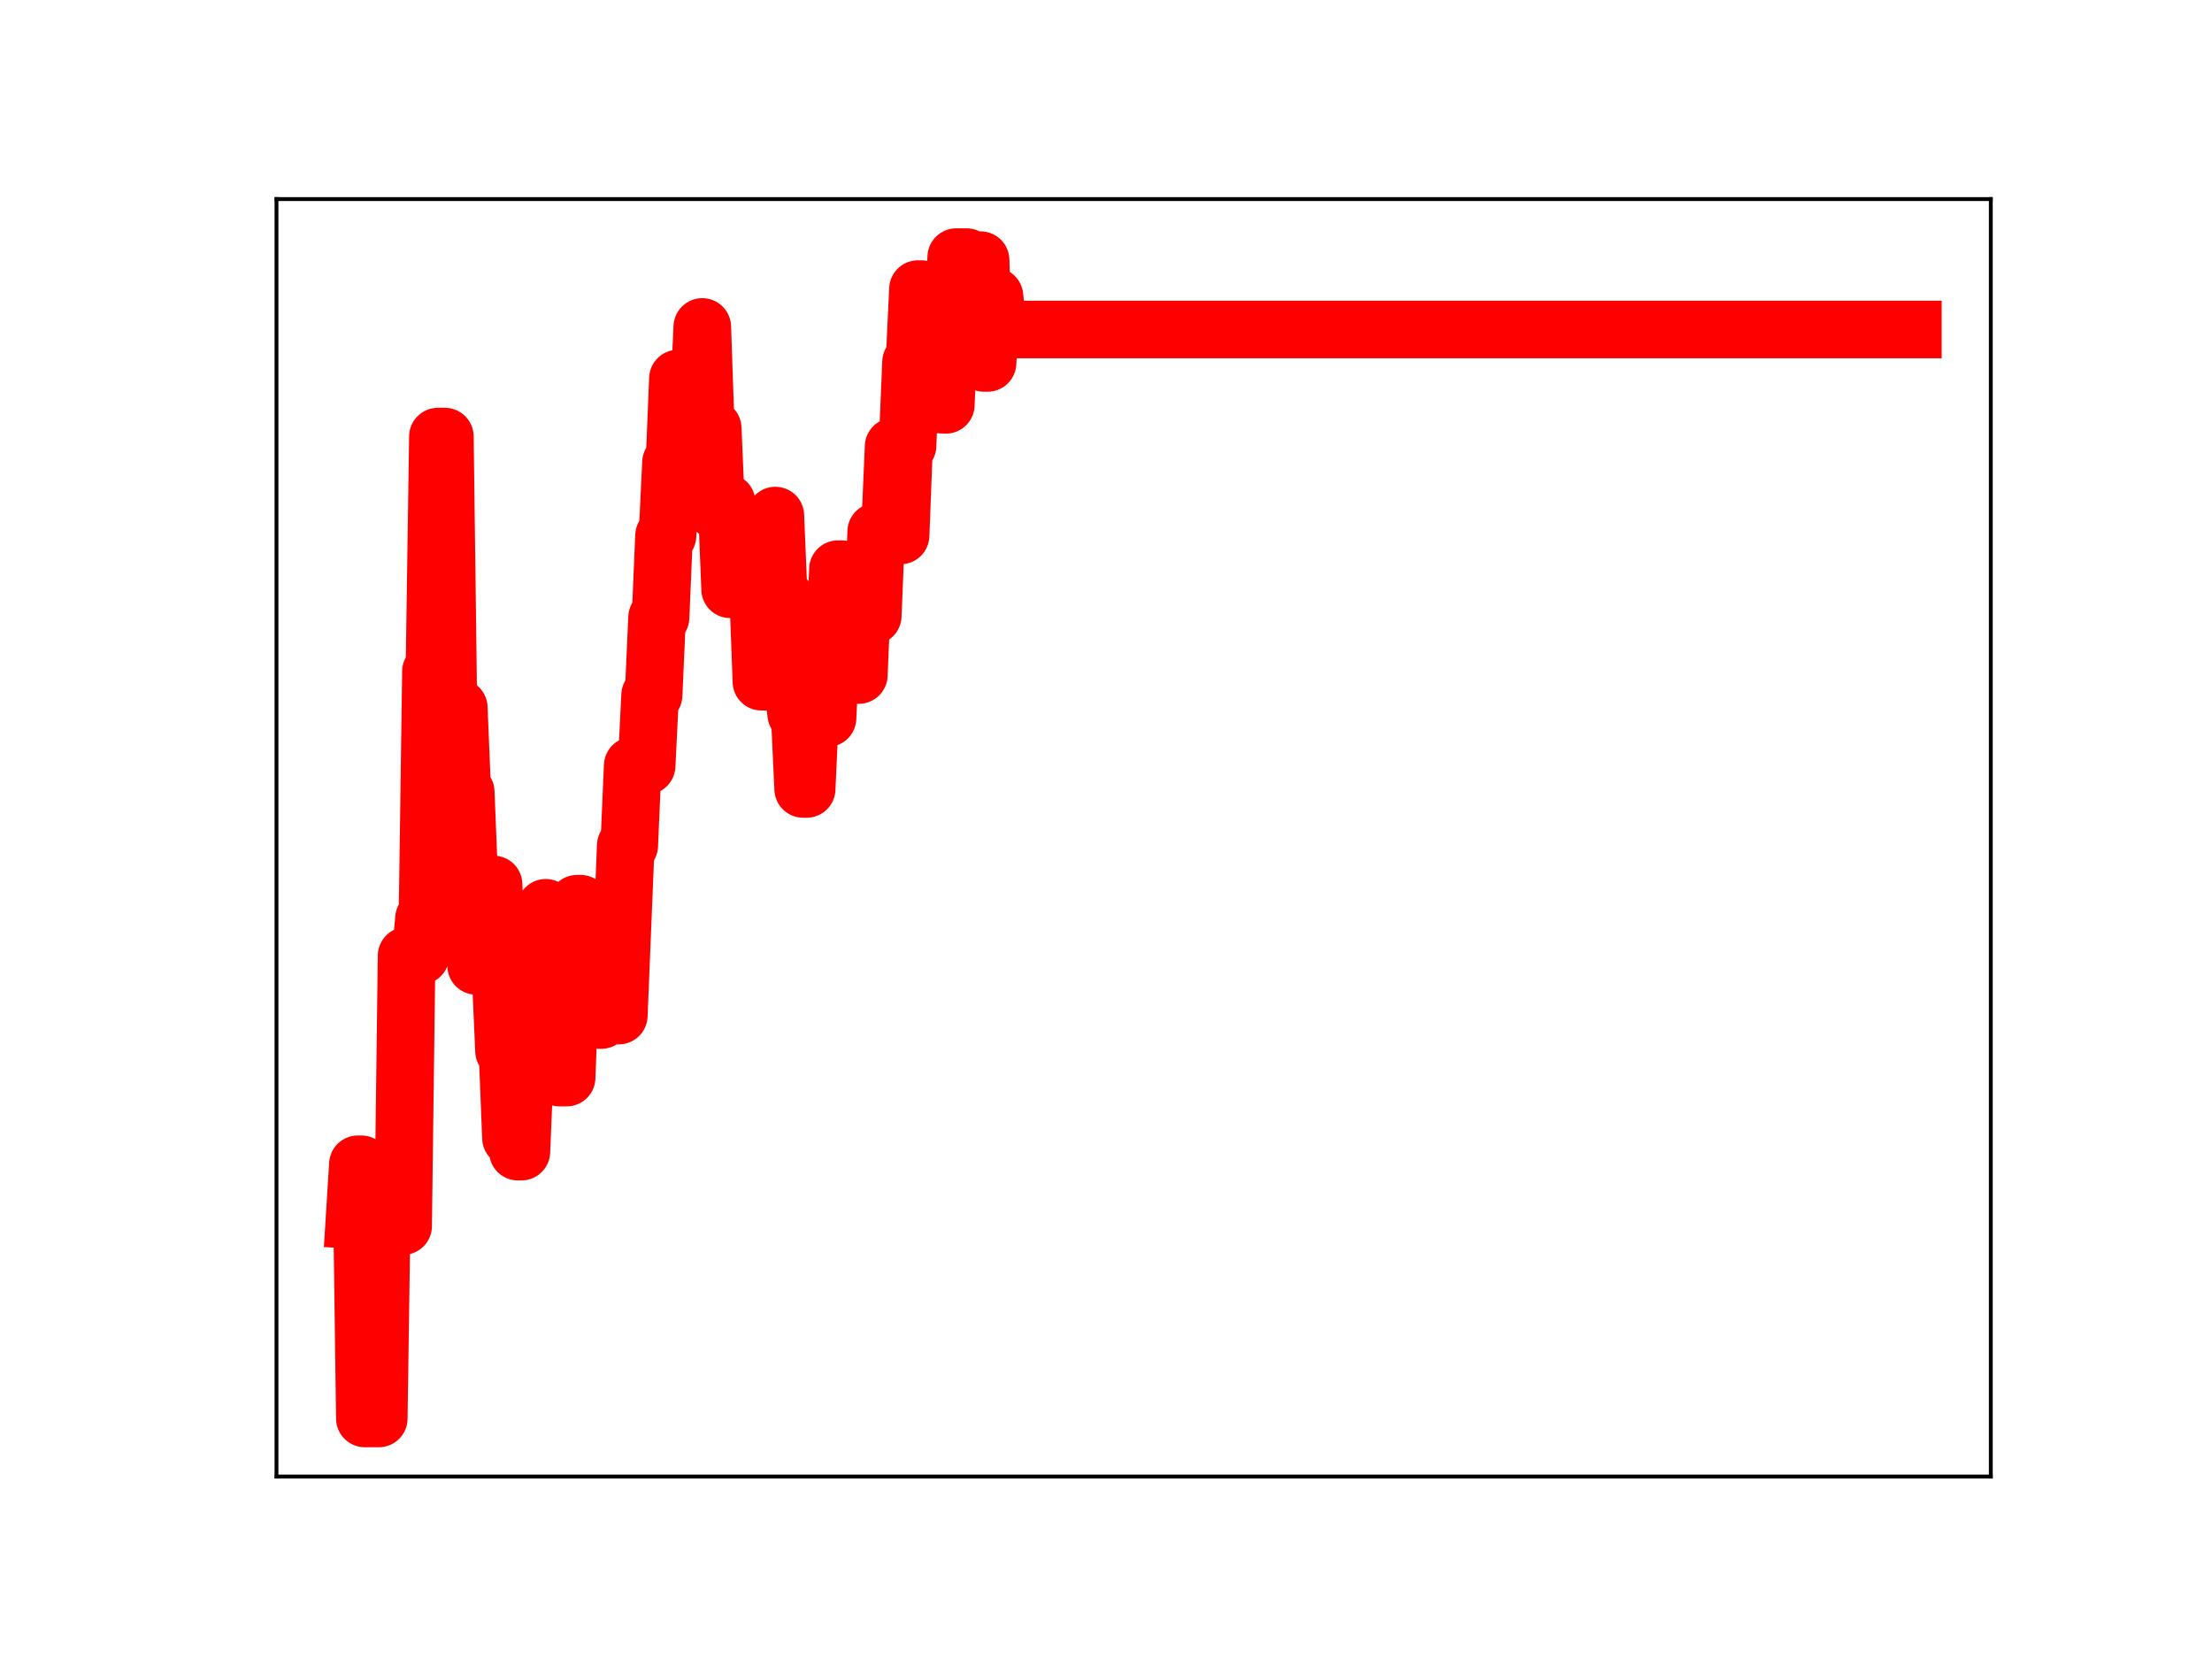 <?xml version="1.0" encoding="utf-8" standalone="no"?>
<!DOCTYPE svg PUBLIC "-//W3C//DTD SVG 1.1//EN"
  "http://www.w3.org/Graphics/SVG/1.1/DTD/svg11.dtd">
<!-- Created with matplotlib (https://matplotlib.org/) -->
<svg height="345.6pt" version="1.1" viewBox="0 0 460.8 345.6" width="460.8pt" xmlns="http://www.w3.org/2000/svg" xmlns:xlink="http://www.w3.org/1999/xlink">
 <defs>
  <style type="text/css">
*{stroke-linecap:butt;stroke-linejoin:round;}
  </style>
 </defs>
 <g id="figure_1">
  <g id="patch_1">
   <path d="M 0 345.6 
L 460.8 345.6 
L 460.8 0 
L 0 0 
z
" style="fill:#ffffff;"/>
  </g>
  <g id="axes_1">
   <g id="patch_2">
    <path d="M 57.6 307.584 
L 414.72 307.584 
L 414.72 41.472 
L 57.6 41.472 
z
" style="fill:#ffffff;"/>
   </g>
   <g id="line2d_1">
    <path clip-path="url(#p85d8e5f057)" d="M 73.833 254.165 
L 74.557 242.538 
L 75.282 242.538 
L 76.007 295.488 
L 78.905 295.488 
L 79.63 245.428 
L 80.355 245.428 
L 81.079 245.859 
L 82.529 245.859 
L 83.254 255.405 
L 83.978 255.405 
L 84.703 199.102 
L 87.602 199.102 
L 88.326 191.334 
L 89.051 191.334 
L 89.776 139.873 
L 90.5 139.873 
L 91.225 90.949 
L 92.674 90.949 
L 93.399 146.83 
L 94.124 146.83 
L 94.848 147.431 
L 95.573 147.431 
L 96.298 164.989 
L 97.022 164.989 
L 97.747 183.103 
L 98.472 183.103 
L 99.196 201.206 
L 100.646 201.206 
L 101.37 184.251 
L 102.82 184.251 
L 103.544 202.465 
L 104.269 202.465 
L 104.994 218.916 
L 105.718 218.916 
L 106.443 237.052 
L 107.168 237.052 
L 107.892 239.905 
L 108.617 239.905 
L 109.342 222.46 
L 110.066 222.46 
L 110.791 225.056 
L 111.516 207.238 
L 112.965 207.238 
L 113.69 189.113 
L 114.415 205.511 
L 115.864 205.511 
L 116.589 224.483 
L 118.038 224.483 
L 118.763 205.47 
L 119.487 205.47 
L 120.212 188.261 
L 120.937 188.261 
L 121.661 192.859 
L 122.386 192.859 
L 123.111 193.242 
L 123.835 193.242 
L 124.56 212.487 
L 125.285 212.487 
L 126.009 194.306 
L 126.734 193.569 
L 127.459 193.569 
L 128.183 211.561 
L 128.908 211.561 
L 130.357 176.155 
L 131.082 176.155 
L 131.807 159.512 
L 134.705 159.512 
L 135.43 144.821 
L 136.155 144.821 
L 136.879 128.628 
L 137.604 128.628 
L 138.329 111.591 
L 139.054 111.591 
L 139.778 96.369 
L 140.503 96.369 
L 141.228 78.854 
L 141.952 78.854 
L 142.677 98.556 
L 143.402 98.556 
L 144.126 83.646 
L 145.576 83.646 
L 146.3 68.113 
L 147.025 89.226 
L 148.474 89.226 
L 149.199 106.37 
L 150.648 106.37 
L 151.373 104.655 
L 152.098 122.751 
L 157.895 122.751 
L 158.62 142.008 
L 159.344 142.008 
L 160.069 122.536 
L 160.794 122.536 
L 161.518 107.405 
L 162.243 124.736 
L 163.692 124.736 
L 164.417 142.935 
L 165.142 142.935 
L 165.866 148.77 
L 166.591 148.77 
L 167.316 164.35 
L 168.041 164.35 
L 168.765 148.272 
L 169.49 148.272 
L 170.215 132.502 
L 171.664 132.502 
L 172.389 149.59 
L 173.113 134.243 
L 173.838 134.243 
L 174.563 118.568 
L 175.287 118.568 
L 176.012 135.434 
L 176.737 135.434 
L 177.461 140.616 
L 178.911 140.616 
L 179.635 123.311 
L 181.085 123.311 
L 181.809 128.293 
L 182.534 110.756 
L 183.983 110.756 
L 184.708 109.735 
L 185.433 109.735 
L 186.157 93.029 
L 186.882 93.029 
L 187.607 111.545 
L 188.331 92.846 
L 189.056 92.846 
L 189.781 75.455 
L 190.505 75.455 
L 191.23 60.227 
L 191.955 60.227 
L 192.679 78.847 
L 193.404 84.124 
L 194.129 84.124 
L 194.854 84.238 
L 197.028 84.336 
L 197.752 67.854 
L 198.477 67.854 
L 199.202 53.568 
L 201.376 53.568 
L 202.1 71.381 
L 202.825 71.381 
L 203.55 54.196 
L 204.274 54.196 
L 204.999 75.607 
L 205.724 75.607 
L 206.448 61.744 
L 207.173 61.744 
L 207.898 68.638 
L 398.487 68.638 
L 398.487 68.638 
" style="fill:none;stroke:#ff0000;stroke-linecap:square;stroke-width:12;"/>
    <defs>
     <path d="M 0 3 
C 0.796 3 1.559 2.684 2.121 2.121 
C 2.684 1.559 3 0.796 3 0 
C 3 -0.796 2.684 -1.559 2.121 -2.121 
C 1.559 -2.684 0.796 -3 0 -3 
C -0.796 -3 -1.559 -2.684 -2.121 -2.121 
C -2.684 -1.559 -3 -0.796 -3 0 
C -3 0.796 -2.684 1.559 -2.121 2.121 
C -1.559 2.684 -0.796 3 0 3 
z
" id="m04fae19122" style="stroke:#ff0000;"/>
    </defs>
    <g clip-path="url(#p85d8e5f057)">
     <use style="fill:#ff0000;stroke:#ff0000;" x="73.833" xlink:href="#m04fae19122" y="254.165"/>
     <use style="fill:#ff0000;stroke:#ff0000;" x="74.557" xlink:href="#m04fae19122" y="242.538"/>
     <use style="fill:#ff0000;stroke:#ff0000;" x="75.282" xlink:href="#m04fae19122" y="242.538"/>
     <use style="fill:#ff0000;stroke:#ff0000;" x="76.007" xlink:href="#m04fae19122" y="295.488"/>
     <use style="fill:#ff0000;stroke:#ff0000;" x="76.731" xlink:href="#m04fae19122" y="295.488"/>
     <use style="fill:#ff0000;stroke:#ff0000;" x="77.456" xlink:href="#m04fae19122" y="295.488"/>
     <use style="fill:#ff0000;stroke:#ff0000;" x="78.181" xlink:href="#m04fae19122" y="295.488"/>
     <use style="fill:#ff0000;stroke:#ff0000;" x="78.905" xlink:href="#m04fae19122" y="295.488"/>
     <use style="fill:#ff0000;stroke:#ff0000;" x="79.63" xlink:href="#m04fae19122" y="245.428"/>
     <use style="fill:#ff0000;stroke:#ff0000;" x="80.355" xlink:href="#m04fae19122" y="245.428"/>
     <use style="fill:#ff0000;stroke:#ff0000;" x="81.079" xlink:href="#m04fae19122" y="245.859"/>
     <use style="fill:#ff0000;stroke:#ff0000;" x="81.804" xlink:href="#m04fae19122" y="245.859"/>
     <use style="fill:#ff0000;stroke:#ff0000;" x="82.529" xlink:href="#m04fae19122" y="245.859"/>
     <use style="fill:#ff0000;stroke:#ff0000;" x="83.254" xlink:href="#m04fae19122" y="255.405"/>
     <use style="fill:#ff0000;stroke:#ff0000;" x="83.978" xlink:href="#m04fae19122" y="255.405"/>
     <use style="fill:#ff0000;stroke:#ff0000;" x="84.703" xlink:href="#m04fae19122" y="199.102"/>
     <use style="fill:#ff0000;stroke:#ff0000;" x="85.428" xlink:href="#m04fae19122" y="199.102"/>
     <use style="fill:#ff0000;stroke:#ff0000;" x="86.152" xlink:href="#m04fae19122" y="199.102"/>
     <use style="fill:#ff0000;stroke:#ff0000;" x="86.877" xlink:href="#m04fae19122" y="199.102"/>
     <use style="fill:#ff0000;stroke:#ff0000;" x="87.602" xlink:href="#m04fae19122" y="199.102"/>
     <use style="fill:#ff0000;stroke:#ff0000;" x="88.326" xlink:href="#m04fae19122" y="191.334"/>
     <use style="fill:#ff0000;stroke:#ff0000;" x="89.051" xlink:href="#m04fae19122" y="191.334"/>
     <use style="fill:#ff0000;stroke:#ff0000;" x="89.776" xlink:href="#m04fae19122" y="139.873"/>
     <use style="fill:#ff0000;stroke:#ff0000;" x="90.5" xlink:href="#m04fae19122" y="139.873"/>
     <use style="fill:#ff0000;stroke:#ff0000;" x="91.225" xlink:href="#m04fae19122" y="90.949"/>
     <use style="fill:#ff0000;stroke:#ff0000;" x="91.95" xlink:href="#m04fae19122" y="90.949"/>
     <use style="fill:#ff0000;stroke:#ff0000;" x="92.674" xlink:href="#m04fae19122" y="90.949"/>
     <use style="fill:#ff0000;stroke:#ff0000;" x="93.399" xlink:href="#m04fae19122" y="146.83"/>
     <use style="fill:#ff0000;stroke:#ff0000;" x="94.124" xlink:href="#m04fae19122" y="146.83"/>
     <use style="fill:#ff0000;stroke:#ff0000;" x="94.848" xlink:href="#m04fae19122" y="147.431"/>
     <use style="fill:#ff0000;stroke:#ff0000;" x="95.573" xlink:href="#m04fae19122" y="147.431"/>
     <use style="fill:#ff0000;stroke:#ff0000;" x="96.298" xlink:href="#m04fae19122" y="164.989"/>
     <use style="fill:#ff0000;stroke:#ff0000;" x="97.022" xlink:href="#m04fae19122" y="164.989"/>
     <use style="fill:#ff0000;stroke:#ff0000;" x="97.747" xlink:href="#m04fae19122" y="183.103"/>
     <use style="fill:#ff0000;stroke:#ff0000;" x="98.472" xlink:href="#m04fae19122" y="183.103"/>
     <use style="fill:#ff0000;stroke:#ff0000;" x="99.196" xlink:href="#m04fae19122" y="201.206"/>
     <use style="fill:#ff0000;stroke:#ff0000;" x="99.921" xlink:href="#m04fae19122" y="201.206"/>
     <use style="fill:#ff0000;stroke:#ff0000;" x="100.646" xlink:href="#m04fae19122" y="201.206"/>
     <use style="fill:#ff0000;stroke:#ff0000;" x="101.37" xlink:href="#m04fae19122" y="184.251"/>
     <use style="fill:#ff0000;stroke:#ff0000;" x="102.095" xlink:href="#m04fae19122" y="184.251"/>
     <use style="fill:#ff0000;stroke:#ff0000;" x="102.82" xlink:href="#m04fae19122" y="184.251"/>
     <use style="fill:#ff0000;stroke:#ff0000;" x="103.544" xlink:href="#m04fae19122" y="202.465"/>
     <use style="fill:#ff0000;stroke:#ff0000;" x="104.269" xlink:href="#m04fae19122" y="202.465"/>
     <use style="fill:#ff0000;stroke:#ff0000;" x="104.994" xlink:href="#m04fae19122" y="218.916"/>
     <use style="fill:#ff0000;stroke:#ff0000;" x="105.718" xlink:href="#m04fae19122" y="218.916"/>
     <use style="fill:#ff0000;stroke:#ff0000;" x="106.443" xlink:href="#m04fae19122" y="237.052"/>
     <use style="fill:#ff0000;stroke:#ff0000;" x="107.168" xlink:href="#m04fae19122" y="237.052"/>
     <use style="fill:#ff0000;stroke:#ff0000;" x="107.892" xlink:href="#m04fae19122" y="239.905"/>
     <use style="fill:#ff0000;stroke:#ff0000;" x="108.617" xlink:href="#m04fae19122" y="239.905"/>
     <use style="fill:#ff0000;stroke:#ff0000;" x="109.342" xlink:href="#m04fae19122" y="222.46"/>
     <use style="fill:#ff0000;stroke:#ff0000;" x="110.066" xlink:href="#m04fae19122" y="222.46"/>
     <use style="fill:#ff0000;stroke:#ff0000;" x="110.791" xlink:href="#m04fae19122" y="225.056"/>
     <use style="fill:#ff0000;stroke:#ff0000;" x="111.516" xlink:href="#m04fae19122" y="207.238"/>
     <use style="fill:#ff0000;stroke:#ff0000;" x="112.241" xlink:href="#m04fae19122" y="207.238"/>
     <use style="fill:#ff0000;stroke:#ff0000;" x="112.965" xlink:href="#m04fae19122" y="207.238"/>
     <use style="fill:#ff0000;stroke:#ff0000;" x="113.69" xlink:href="#m04fae19122" y="189.113"/>
     <use style="fill:#ff0000;stroke:#ff0000;" x="114.415" xlink:href="#m04fae19122" y="205.511"/>
     <use style="fill:#ff0000;stroke:#ff0000;" x="115.139" xlink:href="#m04fae19122" y="205.511"/>
     <use style="fill:#ff0000;stroke:#ff0000;" x="115.864" xlink:href="#m04fae19122" y="205.511"/>
     <use style="fill:#ff0000;stroke:#ff0000;" x="116.589" xlink:href="#m04fae19122" y="224.483"/>
     <use style="fill:#ff0000;stroke:#ff0000;" x="117.313" xlink:href="#m04fae19122" y="224.483"/>
     <use style="fill:#ff0000;stroke:#ff0000;" x="118.038" xlink:href="#m04fae19122" y="224.483"/>
     <use style="fill:#ff0000;stroke:#ff0000;" x="118.763" xlink:href="#m04fae19122" y="205.47"/>
     <use style="fill:#ff0000;stroke:#ff0000;" x="119.487" xlink:href="#m04fae19122" y="205.47"/>
     <use style="fill:#ff0000;stroke:#ff0000;" x="120.212" xlink:href="#m04fae19122" y="188.261"/>
     <use style="fill:#ff0000;stroke:#ff0000;" x="120.937" xlink:href="#m04fae19122" y="188.261"/>
     <use style="fill:#ff0000;stroke:#ff0000;" x="121.661" xlink:href="#m04fae19122" y="192.859"/>
     <use style="fill:#ff0000;stroke:#ff0000;" x="122.386" xlink:href="#m04fae19122" y="192.859"/>
     <use style="fill:#ff0000;stroke:#ff0000;" x="123.111" xlink:href="#m04fae19122" y="193.242"/>
     <use style="fill:#ff0000;stroke:#ff0000;" x="123.835" xlink:href="#m04fae19122" y="193.242"/>
     <use style="fill:#ff0000;stroke:#ff0000;" x="124.56" xlink:href="#m04fae19122" y="212.487"/>
     <use style="fill:#ff0000;stroke:#ff0000;" x="125.285" xlink:href="#m04fae19122" y="212.487"/>
     <use style="fill:#ff0000;stroke:#ff0000;" x="126.009" xlink:href="#m04fae19122" y="194.306"/>
     <use style="fill:#ff0000;stroke:#ff0000;" x="126.734" xlink:href="#m04fae19122" y="193.569"/>
     <use style="fill:#ff0000;stroke:#ff0000;" x="127.459" xlink:href="#m04fae19122" y="193.569"/>
     <use style="fill:#ff0000;stroke:#ff0000;" x="128.183" xlink:href="#m04fae19122" y="211.561"/>
     <use style="fill:#ff0000;stroke:#ff0000;" x="128.908" xlink:href="#m04fae19122" y="211.561"/>
     <use style="fill:#ff0000;stroke:#ff0000;" x="129.633" xlink:href="#m04fae19122" y="193.822"/>
     <use style="fill:#ff0000;stroke:#ff0000;" x="130.357" xlink:href="#m04fae19122" y="176.155"/>
     <use style="fill:#ff0000;stroke:#ff0000;" x="131.082" xlink:href="#m04fae19122" y="176.155"/>
     <use style="fill:#ff0000;stroke:#ff0000;" x="131.807" xlink:href="#m04fae19122" y="159.512"/>
     <use style="fill:#ff0000;stroke:#ff0000;" x="132.531" xlink:href="#m04fae19122" y="159.512"/>
     <use style="fill:#ff0000;stroke:#ff0000;" x="133.256" xlink:href="#m04fae19122" y="159.512"/>
     <use style="fill:#ff0000;stroke:#ff0000;" x="133.981" xlink:href="#m04fae19122" y="159.512"/>
     <use style="fill:#ff0000;stroke:#ff0000;" x="134.705" xlink:href="#m04fae19122" y="159.512"/>
     <use style="fill:#ff0000;stroke:#ff0000;" x="135.43" xlink:href="#m04fae19122" y="144.821"/>
     <use style="fill:#ff0000;stroke:#ff0000;" x="136.155" xlink:href="#m04fae19122" y="144.821"/>
     <use style="fill:#ff0000;stroke:#ff0000;" x="136.879" xlink:href="#m04fae19122" y="128.628"/>
     <use style="fill:#ff0000;stroke:#ff0000;" x="137.604" xlink:href="#m04fae19122" y="128.628"/>
     <use style="fill:#ff0000;stroke:#ff0000;" x="138.329" xlink:href="#m04fae19122" y="111.591"/>
     <use style="fill:#ff0000;stroke:#ff0000;" x="139.054" xlink:href="#m04fae19122" y="111.591"/>
     <use style="fill:#ff0000;stroke:#ff0000;" x="139.778" xlink:href="#m04fae19122" y="96.369"/>
     <use style="fill:#ff0000;stroke:#ff0000;" x="140.503" xlink:href="#m04fae19122" y="96.369"/>
     <use style="fill:#ff0000;stroke:#ff0000;" x="141.228" xlink:href="#m04fae19122" y="78.854"/>
     <use style="fill:#ff0000;stroke:#ff0000;" x="141.952" xlink:href="#m04fae19122" y="78.854"/>
     <use style="fill:#ff0000;stroke:#ff0000;" x="142.677" xlink:href="#m04fae19122" y="98.556"/>
     <use style="fill:#ff0000;stroke:#ff0000;" x="143.402" xlink:href="#m04fae19122" y="98.556"/>
     <use style="fill:#ff0000;stroke:#ff0000;" x="144.126" xlink:href="#m04fae19122" y="83.646"/>
     <use style="fill:#ff0000;stroke:#ff0000;" x="144.851" xlink:href="#m04fae19122" y="83.646"/>
     <use style="fill:#ff0000;stroke:#ff0000;" x="145.576" xlink:href="#m04fae19122" y="83.646"/>
     <use style="fill:#ff0000;stroke:#ff0000;" x="146.3" xlink:href="#m04fae19122" y="68.113"/>
     <use style="fill:#ff0000;stroke:#ff0000;" x="147.025" xlink:href="#m04fae19122" y="89.226"/>
     <use style="fill:#ff0000;stroke:#ff0000;" x="147.75" xlink:href="#m04fae19122" y="89.226"/>
     <use style="fill:#ff0000;stroke:#ff0000;" x="148.474" xlink:href="#m04fae19122" y="89.226"/>
     <use style="fill:#ff0000;stroke:#ff0000;" x="149.199" xlink:href="#m04fae19122" y="106.37"/>
     <use style="fill:#ff0000;stroke:#ff0000;" x="149.924" xlink:href="#m04fae19122" y="106.37"/>
     <use style="fill:#ff0000;stroke:#ff0000;" x="150.648" xlink:href="#m04fae19122" y="106.37"/>
     <use style="fill:#ff0000;stroke:#ff0000;" x="151.373" xlink:href="#m04fae19122" y="104.655"/>
     <use style="fill:#ff0000;stroke:#ff0000;" x="152.098" xlink:href="#m04fae19122" y="122.751"/>
     <use style="fill:#ff0000;stroke:#ff0000;" x="152.822" xlink:href="#m04fae19122" y="122.751"/>
     <use style="fill:#ff0000;stroke:#ff0000;" x="153.547" xlink:href="#m04fae19122" y="122.751"/>
     <use style="fill:#ff0000;stroke:#ff0000;" x="154.272" xlink:href="#m04fae19122" y="122.751"/>
     <use style="fill:#ff0000;stroke:#ff0000;" x="154.996" xlink:href="#m04fae19122" y="122.751"/>
     <use style="fill:#ff0000;stroke:#ff0000;" x="155.721" xlink:href="#m04fae19122" y="122.751"/>
     <use style="fill:#ff0000;stroke:#ff0000;" x="156.446" xlink:href="#m04fae19122" y="122.751"/>
     <use style="fill:#ff0000;stroke:#ff0000;" x="157.17" xlink:href="#m04fae19122" y="122.751"/>
     <use style="fill:#ff0000;stroke:#ff0000;" x="157.895" xlink:href="#m04fae19122" y="122.751"/>
     <use style="fill:#ff0000;stroke:#ff0000;" x="158.62" xlink:href="#m04fae19122" y="142.008"/>
     <use style="fill:#ff0000;stroke:#ff0000;" x="159.344" xlink:href="#m04fae19122" y="142.008"/>
     <use style="fill:#ff0000;stroke:#ff0000;" x="160.069" xlink:href="#m04fae19122" y="122.536"/>
     <use style="fill:#ff0000;stroke:#ff0000;" x="160.794" xlink:href="#m04fae19122" y="122.536"/>
     <use style="fill:#ff0000;stroke:#ff0000;" x="161.518" xlink:href="#m04fae19122" y="107.405"/>
     <use style="fill:#ff0000;stroke:#ff0000;" x="162.243" xlink:href="#m04fae19122" y="124.736"/>
     <use style="fill:#ff0000;stroke:#ff0000;" x="162.968" xlink:href="#m04fae19122" y="124.736"/>
     <use style="fill:#ff0000;stroke:#ff0000;" x="163.692" xlink:href="#m04fae19122" y="124.736"/>
     <use style="fill:#ff0000;stroke:#ff0000;" x="164.417" xlink:href="#m04fae19122" y="142.935"/>
     <use style="fill:#ff0000;stroke:#ff0000;" x="165.142" xlink:href="#m04fae19122" y="142.935"/>
     <use style="fill:#ff0000;stroke:#ff0000;" x="165.866" xlink:href="#m04fae19122" y="148.77"/>
     <use style="fill:#ff0000;stroke:#ff0000;" x="166.591" xlink:href="#m04fae19122" y="148.77"/>
     <use style="fill:#ff0000;stroke:#ff0000;" x="167.316" xlink:href="#m04fae19122" y="164.35"/>
     <use style="fill:#ff0000;stroke:#ff0000;" x="168.041" xlink:href="#m04fae19122" y="164.35"/>
     <use style="fill:#ff0000;stroke:#ff0000;" x="168.765" xlink:href="#m04fae19122" y="148.272"/>
     <use style="fill:#ff0000;stroke:#ff0000;" x="169.49" xlink:href="#m04fae19122" y="148.272"/>
     <use style="fill:#ff0000;stroke:#ff0000;" x="170.215" xlink:href="#m04fae19122" y="132.502"/>
     <use style="fill:#ff0000;stroke:#ff0000;" x="170.939" xlink:href="#m04fae19122" y="132.502"/>
     <use style="fill:#ff0000;stroke:#ff0000;" x="171.664" xlink:href="#m04fae19122" y="132.502"/>
     <use style="fill:#ff0000;stroke:#ff0000;" x="172.389" xlink:href="#m04fae19122" y="149.59"/>
     <use style="fill:#ff0000;stroke:#ff0000;" x="173.113" xlink:href="#m04fae19122" y="134.243"/>
     <use style="fill:#ff0000;stroke:#ff0000;" x="173.838" xlink:href="#m04fae19122" y="134.243"/>
     <use style="fill:#ff0000;stroke:#ff0000;" x="174.563" xlink:href="#m04fae19122" y="118.568"/>
     <use style="fill:#ff0000;stroke:#ff0000;" x="175.287" xlink:href="#m04fae19122" y="118.568"/>
     <use style="fill:#ff0000;stroke:#ff0000;" x="176.012" xlink:href="#m04fae19122" y="135.434"/>
     <use style="fill:#ff0000;stroke:#ff0000;" x="176.737" xlink:href="#m04fae19122" y="135.434"/>
     <use style="fill:#ff0000;stroke:#ff0000;" x="177.461" xlink:href="#m04fae19122" y="140.616"/>
     <use style="fill:#ff0000;stroke:#ff0000;" x="178.186" xlink:href="#m04fae19122" y="140.616"/>
     <use style="fill:#ff0000;stroke:#ff0000;" x="178.911" xlink:href="#m04fae19122" y="140.616"/>
     <use style="fill:#ff0000;stroke:#ff0000;" x="179.635" xlink:href="#m04fae19122" y="123.311"/>
     <use style="fill:#ff0000;stroke:#ff0000;" x="180.36" xlink:href="#m04fae19122" y="123.311"/>
     <use style="fill:#ff0000;stroke:#ff0000;" x="181.085" xlink:href="#m04fae19122" y="123.311"/>
     <use style="fill:#ff0000;stroke:#ff0000;" x="181.809" xlink:href="#m04fae19122" y="128.293"/>
     <use style="fill:#ff0000;stroke:#ff0000;" x="182.534" xlink:href="#m04fae19122" y="110.756"/>
     <use style="fill:#ff0000;stroke:#ff0000;" x="183.259" xlink:href="#m04fae19122" y="110.756"/>
     <use style="fill:#ff0000;stroke:#ff0000;" x="183.983" xlink:href="#m04fae19122" y="110.756"/>
     <use style="fill:#ff0000;stroke:#ff0000;" x="184.708" xlink:href="#m04fae19122" y="109.735"/>
     <use style="fill:#ff0000;stroke:#ff0000;" x="185.433" xlink:href="#m04fae19122" y="109.735"/>
     <use style="fill:#ff0000;stroke:#ff0000;" x="186.157" xlink:href="#m04fae19122" y="93.029"/>
     <use style="fill:#ff0000;stroke:#ff0000;" x="186.882" xlink:href="#m04fae19122" y="93.029"/>
     <use style="fill:#ff0000;stroke:#ff0000;" x="187.607" xlink:href="#m04fae19122" y="111.545"/>
     <use style="fill:#ff0000;stroke:#ff0000;" x="188.331" xlink:href="#m04fae19122" y="92.846"/>
     <use style="fill:#ff0000;stroke:#ff0000;" x="189.056" xlink:href="#m04fae19122" y="92.846"/>
     <use style="fill:#ff0000;stroke:#ff0000;" x="189.781" xlink:href="#m04fae19122" y="75.455"/>
     <use style="fill:#ff0000;stroke:#ff0000;" x="190.505" xlink:href="#m04fae19122" y="75.455"/>
     <use style="fill:#ff0000;stroke:#ff0000;" x="191.23" xlink:href="#m04fae19122" y="60.227"/>
     <use style="fill:#ff0000;stroke:#ff0000;" x="191.955" xlink:href="#m04fae19122" y="60.227"/>
     <use style="fill:#ff0000;stroke:#ff0000;" x="192.679" xlink:href="#m04fae19122" y="78.847"/>
     <use style="fill:#ff0000;stroke:#ff0000;" x="193.404" xlink:href="#m04fae19122" y="84.124"/>
     <use style="fill:#ff0000;stroke:#ff0000;" x="194.129" xlink:href="#m04fae19122" y="84.124"/>
     <use style="fill:#ff0000;stroke:#ff0000;" x="194.854" xlink:href="#m04fae19122" y="84.238"/>
     <use style="fill:#ff0000;stroke:#ff0000;" x="195.578" xlink:href="#m04fae19122" y="84.238"/>
     <use style="fill:#ff0000;stroke:#ff0000;" x="196.303" xlink:href="#m04fae19122" y="84.336"/>
     <use style="fill:#ff0000;stroke:#ff0000;" x="197.028" xlink:href="#m04fae19122" y="84.336"/>
     <use style="fill:#ff0000;stroke:#ff0000;" x="197.752" xlink:href="#m04fae19122" y="67.854"/>
     <use style="fill:#ff0000;stroke:#ff0000;" x="198.477" xlink:href="#m04fae19122" y="67.854"/>
     <use style="fill:#ff0000;stroke:#ff0000;" x="199.202" xlink:href="#m04fae19122" y="53.568"/>
     <use style="fill:#ff0000;stroke:#ff0000;" x="199.926" xlink:href="#m04fae19122" y="53.568"/>
     <use style="fill:#ff0000;stroke:#ff0000;" x="200.651" xlink:href="#m04fae19122" y="53.568"/>
     <use style="fill:#ff0000;stroke:#ff0000;" x="201.376" xlink:href="#m04fae19122" y="53.568"/>
     <use style="fill:#ff0000;stroke:#ff0000;" x="202.1" xlink:href="#m04fae19122" y="71.381"/>
     <use style="fill:#ff0000;stroke:#ff0000;" x="202.825" xlink:href="#m04fae19122" y="71.381"/>
     <use style="fill:#ff0000;stroke:#ff0000;" x="203.55" xlink:href="#m04fae19122" y="54.196"/>
     <use style="fill:#ff0000;stroke:#ff0000;" x="204.274" xlink:href="#m04fae19122" y="54.196"/>
     <use style="fill:#ff0000;stroke:#ff0000;" x="204.999" xlink:href="#m04fae19122" y="75.607"/>
     <use style="fill:#ff0000;stroke:#ff0000;" x="205.724" xlink:href="#m04fae19122" y="75.607"/>
     <use style="fill:#ff0000;stroke:#ff0000;" x="206.448" xlink:href="#m04fae19122" y="61.744"/>
     <use style="fill:#ff0000;stroke:#ff0000;" x="207.173" xlink:href="#m04fae19122" y="61.744"/>
     <use style="fill:#ff0000;stroke:#ff0000;" x="207.898" xlink:href="#m04fae19122" y="68.638"/>
     <use style="fill:#ff0000;stroke:#ff0000;" x="208.622" xlink:href="#m04fae19122" y="68.638"/>
     <use style="fill:#ff0000;stroke:#ff0000;" x="209.347" xlink:href="#m04fae19122" y="68.638"/>
     <use style="fill:#ff0000;stroke:#ff0000;" x="210.072" xlink:href="#m04fae19122" y="68.638"/>
     <use style="fill:#ff0000;stroke:#ff0000;" x="210.796" xlink:href="#m04fae19122" y="68.638"/>
     <use style="fill:#ff0000;stroke:#ff0000;" x="211.521" xlink:href="#m04fae19122" y="68.638"/>
     <use style="fill:#ff0000;stroke:#ff0000;" x="212.246" xlink:href="#m04fae19122" y="68.638"/>
     <use style="fill:#ff0000;stroke:#ff0000;" x="212.97" xlink:href="#m04fae19122" y="68.638"/>
     <use style="fill:#ff0000;stroke:#ff0000;" x="213.695" xlink:href="#m04fae19122" y="68.638"/>
     <use style="fill:#ff0000;stroke:#ff0000;" x="214.42" xlink:href="#m04fae19122" y="68.638"/>
     <use style="fill:#ff0000;stroke:#ff0000;" x="215.144" xlink:href="#m04fae19122" y="68.638"/>
     <use style="fill:#ff0000;stroke:#ff0000;" x="215.869" xlink:href="#m04fae19122" y="68.638"/>
     <use style="fill:#ff0000;stroke:#ff0000;" x="216.594" xlink:href="#m04fae19122" y="68.638"/>
     <use style="fill:#ff0000;stroke:#ff0000;" x="217.318" xlink:href="#m04fae19122" y="68.638"/>
     <use style="fill:#ff0000;stroke:#ff0000;" x="218.043" xlink:href="#m04fae19122" y="68.638"/>
     <use style="fill:#ff0000;stroke:#ff0000;" x="218.768" xlink:href="#m04fae19122" y="68.638"/>
     <use style="fill:#ff0000;stroke:#ff0000;" x="219.492" xlink:href="#m04fae19122" y="68.638"/>
     <use style="fill:#ff0000;stroke:#ff0000;" x="220.217" xlink:href="#m04fae19122" y="68.638"/>
     <use style="fill:#ff0000;stroke:#ff0000;" x="220.942" xlink:href="#m04fae19122" y="68.638"/>
     <use style="fill:#ff0000;stroke:#ff0000;" x="221.666" xlink:href="#m04fae19122" y="68.638"/>
     <use style="fill:#ff0000;stroke:#ff0000;" x="222.391" xlink:href="#m04fae19122" y="68.638"/>
     <use style="fill:#ff0000;stroke:#ff0000;" x="223.116" xlink:href="#m04fae19122" y="68.638"/>
     <use style="fill:#ff0000;stroke:#ff0000;" x="223.841" xlink:href="#m04fae19122" y="68.638"/>
     <use style="fill:#ff0000;stroke:#ff0000;" x="224.565" xlink:href="#m04fae19122" y="68.638"/>
     <use style="fill:#ff0000;stroke:#ff0000;" x="225.29" xlink:href="#m04fae19122" y="68.638"/>
     <use style="fill:#ff0000;stroke:#ff0000;" x="226.015" xlink:href="#m04fae19122" y="68.638"/>
     <use style="fill:#ff0000;stroke:#ff0000;" x="226.739" xlink:href="#m04fae19122" y="68.638"/>
     <use style="fill:#ff0000;stroke:#ff0000;" x="227.464" xlink:href="#m04fae19122" y="68.638"/>
     <use style="fill:#ff0000;stroke:#ff0000;" x="228.189" xlink:href="#m04fae19122" y="68.638"/>
     <use style="fill:#ff0000;stroke:#ff0000;" x="228.913" xlink:href="#m04fae19122" y="68.638"/>
     <use style="fill:#ff0000;stroke:#ff0000;" x="229.638" xlink:href="#m04fae19122" y="68.638"/>
     <use style="fill:#ff0000;stroke:#ff0000;" x="230.363" xlink:href="#m04fae19122" y="68.638"/>
     <use style="fill:#ff0000;stroke:#ff0000;" x="231.087" xlink:href="#m04fae19122" y="68.638"/>
     <use style="fill:#ff0000;stroke:#ff0000;" x="231.812" xlink:href="#m04fae19122" y="68.638"/>
     <use style="fill:#ff0000;stroke:#ff0000;" x="232.537" xlink:href="#m04fae19122" y="68.638"/>
     <use style="fill:#ff0000;stroke:#ff0000;" x="233.261" xlink:href="#m04fae19122" y="68.638"/>
     <use style="fill:#ff0000;stroke:#ff0000;" x="233.986" xlink:href="#m04fae19122" y="68.638"/>
     <use style="fill:#ff0000;stroke:#ff0000;" x="234.711" xlink:href="#m04fae19122" y="68.638"/>
     <use style="fill:#ff0000;stroke:#ff0000;" x="235.435" xlink:href="#m04fae19122" y="68.638"/>
     <use style="fill:#ff0000;stroke:#ff0000;" x="236.16" xlink:href="#m04fae19122" y="68.638"/>
     <use style="fill:#ff0000;stroke:#ff0000;" x="236.885" xlink:href="#m04fae19122" y="68.638"/>
     <use style="fill:#ff0000;stroke:#ff0000;" x="237.609" xlink:href="#m04fae19122" y="68.638"/>
     <use style="fill:#ff0000;stroke:#ff0000;" x="238.334" xlink:href="#m04fae19122" y="68.638"/>
     <use style="fill:#ff0000;stroke:#ff0000;" x="239.059" xlink:href="#m04fae19122" y="68.638"/>
     <use style="fill:#ff0000;stroke:#ff0000;" x="239.783" xlink:href="#m04fae19122" y="68.638"/>
     <use style="fill:#ff0000;stroke:#ff0000;" x="240.508" xlink:href="#m04fae19122" y="68.638"/>
     <use style="fill:#ff0000;stroke:#ff0000;" x="241.233" xlink:href="#m04fae19122" y="68.638"/>
     <use style="fill:#ff0000;stroke:#ff0000;" x="241.957" xlink:href="#m04fae19122" y="68.638"/>
     <use style="fill:#ff0000;stroke:#ff0000;" x="242.682" xlink:href="#m04fae19122" y="68.638"/>
     <use style="fill:#ff0000;stroke:#ff0000;" x="243.407" xlink:href="#m04fae19122" y="68.638"/>
     <use style="fill:#ff0000;stroke:#ff0000;" x="244.131" xlink:href="#m04fae19122" y="68.638"/>
     <use style="fill:#ff0000;stroke:#ff0000;" x="244.856" xlink:href="#m04fae19122" y="68.638"/>
     <use style="fill:#ff0000;stroke:#ff0000;" x="245.581" xlink:href="#m04fae19122" y="68.638"/>
     <use style="fill:#ff0000;stroke:#ff0000;" x="246.305" xlink:href="#m04fae19122" y="68.638"/>
     <use style="fill:#ff0000;stroke:#ff0000;" x="247.03" xlink:href="#m04fae19122" y="68.638"/>
     <use style="fill:#ff0000;stroke:#ff0000;" x="247.755" xlink:href="#m04fae19122" y="68.638"/>
     <use style="fill:#ff0000;stroke:#ff0000;" x="248.479" xlink:href="#m04fae19122" y="68.638"/>
     <use style="fill:#ff0000;stroke:#ff0000;" x="249.204" xlink:href="#m04fae19122" y="68.638"/>
     <use style="fill:#ff0000;stroke:#ff0000;" x="249.929" xlink:href="#m04fae19122" y="68.638"/>
     <use style="fill:#ff0000;stroke:#ff0000;" x="250.654" xlink:href="#m04fae19122" y="68.638"/>
     <use style="fill:#ff0000;stroke:#ff0000;" x="251.378" xlink:href="#m04fae19122" y="68.638"/>
     <use style="fill:#ff0000;stroke:#ff0000;" x="252.103" xlink:href="#m04fae19122" y="68.638"/>
     <use style="fill:#ff0000;stroke:#ff0000;" x="252.828" xlink:href="#m04fae19122" y="68.638"/>
     <use style="fill:#ff0000;stroke:#ff0000;" x="253.552" xlink:href="#m04fae19122" y="68.638"/>
     <use style="fill:#ff0000;stroke:#ff0000;" x="254.277" xlink:href="#m04fae19122" y="68.638"/>
     <use style="fill:#ff0000;stroke:#ff0000;" x="255.002" xlink:href="#m04fae19122" y="68.638"/>
     <use style="fill:#ff0000;stroke:#ff0000;" x="255.726" xlink:href="#m04fae19122" y="68.638"/>
     <use style="fill:#ff0000;stroke:#ff0000;" x="256.451" xlink:href="#m04fae19122" y="68.638"/>
     <use style="fill:#ff0000;stroke:#ff0000;" x="257.176" xlink:href="#m04fae19122" y="68.638"/>
     <use style="fill:#ff0000;stroke:#ff0000;" x="257.9" xlink:href="#m04fae19122" y="68.638"/>
     <use style="fill:#ff0000;stroke:#ff0000;" x="258.625" xlink:href="#m04fae19122" y="68.638"/>
     <use style="fill:#ff0000;stroke:#ff0000;" x="259.35" xlink:href="#m04fae19122" y="68.638"/>
     <use style="fill:#ff0000;stroke:#ff0000;" x="260.074" xlink:href="#m04fae19122" y="68.638"/>
     <use style="fill:#ff0000;stroke:#ff0000;" x="260.799" xlink:href="#m04fae19122" y="68.638"/>
     <use style="fill:#ff0000;stroke:#ff0000;" x="261.524" xlink:href="#m04fae19122" y="68.638"/>
     <use style="fill:#ff0000;stroke:#ff0000;" x="262.248" xlink:href="#m04fae19122" y="68.638"/>
     <use style="fill:#ff0000;stroke:#ff0000;" x="262.973" xlink:href="#m04fae19122" y="68.638"/>
     <use style="fill:#ff0000;stroke:#ff0000;" x="263.698" xlink:href="#m04fae19122" y="68.638"/>
     <use style="fill:#ff0000;stroke:#ff0000;" x="264.422" xlink:href="#m04fae19122" y="68.638"/>
     <use style="fill:#ff0000;stroke:#ff0000;" x="265.147" xlink:href="#m04fae19122" y="68.638"/>
     <use style="fill:#ff0000;stroke:#ff0000;" x="265.872" xlink:href="#m04fae19122" y="68.638"/>
     <use style="fill:#ff0000;stroke:#ff0000;" x="266.596" xlink:href="#m04fae19122" y="68.638"/>
     <use style="fill:#ff0000;stroke:#ff0000;" x="267.321" xlink:href="#m04fae19122" y="68.638"/>
     <use style="fill:#ff0000;stroke:#ff0000;" x="268.046" xlink:href="#m04fae19122" y="68.638"/>
     <use style="fill:#ff0000;stroke:#ff0000;" x="268.77" xlink:href="#m04fae19122" y="68.638"/>
     <use style="fill:#ff0000;stroke:#ff0000;" x="269.495" xlink:href="#m04fae19122" y="68.638"/>
     <use style="fill:#ff0000;stroke:#ff0000;" x="270.22" xlink:href="#m04fae19122" y="68.638"/>
     <use style="fill:#ff0000;stroke:#ff0000;" x="270.944" xlink:href="#m04fae19122" y="68.638"/>
     <use style="fill:#ff0000;stroke:#ff0000;" x="271.669" xlink:href="#m04fae19122" y="68.638"/>
     <use style="fill:#ff0000;stroke:#ff0000;" x="272.394" xlink:href="#m04fae19122" y="68.638"/>
     <use style="fill:#ff0000;stroke:#ff0000;" x="273.118" xlink:href="#m04fae19122" y="68.638"/>
     <use style="fill:#ff0000;stroke:#ff0000;" x="273.843" xlink:href="#m04fae19122" y="68.638"/>
     <use style="fill:#ff0000;stroke:#ff0000;" x="274.568" xlink:href="#m04fae19122" y="68.638"/>
     <use style="fill:#ff0000;stroke:#ff0000;" x="275.292" xlink:href="#m04fae19122" y="68.638"/>
     <use style="fill:#ff0000;stroke:#ff0000;" x="276.017" xlink:href="#m04fae19122" y="68.638"/>
     <use style="fill:#ff0000;stroke:#ff0000;" x="276.742" xlink:href="#m04fae19122" y="68.638"/>
     <use style="fill:#ff0000;stroke:#ff0000;" x="277.466" xlink:href="#m04fae19122" y="68.638"/>
     <use style="fill:#ff0000;stroke:#ff0000;" x="278.191" xlink:href="#m04fae19122" y="68.638"/>
     <use style="fill:#ff0000;stroke:#ff0000;" x="278.916" xlink:href="#m04fae19122" y="68.638"/>
     <use style="fill:#ff0000;stroke:#ff0000;" x="279.641" xlink:href="#m04fae19122" y="68.638"/>
     <use style="fill:#ff0000;stroke:#ff0000;" x="280.365" xlink:href="#m04fae19122" y="68.638"/>
     <use style="fill:#ff0000;stroke:#ff0000;" x="281.09" xlink:href="#m04fae19122" y="68.638"/>
     <use style="fill:#ff0000;stroke:#ff0000;" x="281.815" xlink:href="#m04fae19122" y="68.638"/>
     <use style="fill:#ff0000;stroke:#ff0000;" x="282.539" xlink:href="#m04fae19122" y="68.638"/>
     <use style="fill:#ff0000;stroke:#ff0000;" x="283.264" xlink:href="#m04fae19122" y="68.638"/>
     <use style="fill:#ff0000;stroke:#ff0000;" x="283.989" xlink:href="#m04fae19122" y="68.638"/>
     <use style="fill:#ff0000;stroke:#ff0000;" x="284.713" xlink:href="#m04fae19122" y="68.638"/>
     <use style="fill:#ff0000;stroke:#ff0000;" x="285.438" xlink:href="#m04fae19122" y="68.638"/>
     <use style="fill:#ff0000;stroke:#ff0000;" x="286.163" xlink:href="#m04fae19122" y="68.638"/>
     <use style="fill:#ff0000;stroke:#ff0000;" x="286.887" xlink:href="#m04fae19122" y="68.638"/>
     <use style="fill:#ff0000;stroke:#ff0000;" x="287.612" xlink:href="#m04fae19122" y="68.638"/>
     <use style="fill:#ff0000;stroke:#ff0000;" x="288.337" xlink:href="#m04fae19122" y="68.638"/>
     <use style="fill:#ff0000;stroke:#ff0000;" x="289.061" xlink:href="#m04fae19122" y="68.638"/>
     <use style="fill:#ff0000;stroke:#ff0000;" x="289.786" xlink:href="#m04fae19122" y="68.638"/>
     <use style="fill:#ff0000;stroke:#ff0000;" x="290.511" xlink:href="#m04fae19122" y="68.638"/>
     <use style="fill:#ff0000;stroke:#ff0000;" x="291.235" xlink:href="#m04fae19122" y="68.638"/>
     <use style="fill:#ff0000;stroke:#ff0000;" x="291.96" xlink:href="#m04fae19122" y="68.638"/>
     <use style="fill:#ff0000;stroke:#ff0000;" x="292.685" xlink:href="#m04fae19122" y="68.638"/>
     <use style="fill:#ff0000;stroke:#ff0000;" x="293.409" xlink:href="#m04fae19122" y="68.638"/>
     <use style="fill:#ff0000;stroke:#ff0000;" x="294.134" xlink:href="#m04fae19122" y="68.638"/>
     <use style="fill:#ff0000;stroke:#ff0000;" x="294.859" xlink:href="#m04fae19122" y="68.638"/>
     <use style="fill:#ff0000;stroke:#ff0000;" x="295.583" xlink:href="#m04fae19122" y="68.638"/>
     <use style="fill:#ff0000;stroke:#ff0000;" x="296.308" xlink:href="#m04fae19122" y="68.638"/>
     <use style="fill:#ff0000;stroke:#ff0000;" x="297.033" xlink:href="#m04fae19122" y="68.638"/>
     <use style="fill:#ff0000;stroke:#ff0000;" x="297.757" xlink:href="#m04fae19122" y="68.638"/>
     <use style="fill:#ff0000;stroke:#ff0000;" x="298.482" xlink:href="#m04fae19122" y="68.638"/>
     <use style="fill:#ff0000;stroke:#ff0000;" x="299.207" xlink:href="#m04fae19122" y="68.638"/>
     <use style="fill:#ff0000;stroke:#ff0000;" x="299.931" xlink:href="#m04fae19122" y="68.638"/>
     <use style="fill:#ff0000;stroke:#ff0000;" x="300.656" xlink:href="#m04fae19122" y="68.638"/>
     <use style="fill:#ff0000;stroke:#ff0000;" x="301.381" xlink:href="#m04fae19122" y="68.638"/>
     <use style="fill:#ff0000;stroke:#ff0000;" x="302.105" xlink:href="#m04fae19122" y="68.638"/>
     <use style="fill:#ff0000;stroke:#ff0000;" x="302.83" xlink:href="#m04fae19122" y="68.638"/>
     <use style="fill:#ff0000;stroke:#ff0000;" x="303.555" xlink:href="#m04fae19122" y="68.638"/>
     <use style="fill:#ff0000;stroke:#ff0000;" x="304.279" xlink:href="#m04fae19122" y="68.638"/>
     <use style="fill:#ff0000;stroke:#ff0000;" x="305.004" xlink:href="#m04fae19122" y="68.638"/>
     <use style="fill:#ff0000;stroke:#ff0000;" x="305.729" xlink:href="#m04fae19122" y="68.638"/>
     <use style="fill:#ff0000;stroke:#ff0000;" x="306.454" xlink:href="#m04fae19122" y="68.638"/>
     <use style="fill:#ff0000;stroke:#ff0000;" x="307.178" xlink:href="#m04fae19122" y="68.638"/>
     <use style="fill:#ff0000;stroke:#ff0000;" x="307.903" xlink:href="#m04fae19122" y="68.638"/>
     <use style="fill:#ff0000;stroke:#ff0000;" x="308.628" xlink:href="#m04fae19122" y="68.638"/>
     <use style="fill:#ff0000;stroke:#ff0000;" x="309.352" xlink:href="#m04fae19122" y="68.638"/>
     <use style="fill:#ff0000;stroke:#ff0000;" x="310.077" xlink:href="#m04fae19122" y="68.638"/>
     <use style="fill:#ff0000;stroke:#ff0000;" x="310.802" xlink:href="#m04fae19122" y="68.638"/>
     <use style="fill:#ff0000;stroke:#ff0000;" x="311.526" xlink:href="#m04fae19122" y="68.638"/>
     <use style="fill:#ff0000;stroke:#ff0000;" x="312.251" xlink:href="#m04fae19122" y="68.638"/>
     <use style="fill:#ff0000;stroke:#ff0000;" x="312.976" xlink:href="#m04fae19122" y="68.638"/>
     <use style="fill:#ff0000;stroke:#ff0000;" x="313.7" xlink:href="#m04fae19122" y="68.638"/>
     <use style="fill:#ff0000;stroke:#ff0000;" x="314.425" xlink:href="#m04fae19122" y="68.638"/>
     <use style="fill:#ff0000;stroke:#ff0000;" x="315.15" xlink:href="#m04fae19122" y="68.638"/>
     <use style="fill:#ff0000;stroke:#ff0000;" x="315.874" xlink:href="#m04fae19122" y="68.638"/>
     <use style="fill:#ff0000;stroke:#ff0000;" x="316.599" xlink:href="#m04fae19122" y="68.638"/>
     <use style="fill:#ff0000;stroke:#ff0000;" x="317.324" xlink:href="#m04fae19122" y="68.638"/>
     <use style="fill:#ff0000;stroke:#ff0000;" x="318.048" xlink:href="#m04fae19122" y="68.638"/>
     <use style="fill:#ff0000;stroke:#ff0000;" x="318.773" xlink:href="#m04fae19122" y="68.638"/>
     <use style="fill:#ff0000;stroke:#ff0000;" x="319.498" xlink:href="#m04fae19122" y="68.638"/>
     <use style="fill:#ff0000;stroke:#ff0000;" x="320.222" xlink:href="#m04fae19122" y="68.638"/>
     <use style="fill:#ff0000;stroke:#ff0000;" x="320.947" xlink:href="#m04fae19122" y="68.638"/>
     <use style="fill:#ff0000;stroke:#ff0000;" x="321.672" xlink:href="#m04fae19122" y="68.638"/>
     <use style="fill:#ff0000;stroke:#ff0000;" x="322.396" xlink:href="#m04fae19122" y="68.638"/>
     <use style="fill:#ff0000;stroke:#ff0000;" x="323.121" xlink:href="#m04fae19122" y="68.638"/>
     <use style="fill:#ff0000;stroke:#ff0000;" x="323.846" xlink:href="#m04fae19122" y="68.638"/>
     <use style="fill:#ff0000;stroke:#ff0000;" x="324.57" xlink:href="#m04fae19122" y="68.638"/>
     <use style="fill:#ff0000;stroke:#ff0000;" x="325.295" xlink:href="#m04fae19122" y="68.638"/>
     <use style="fill:#ff0000;stroke:#ff0000;" x="326.02" xlink:href="#m04fae19122" y="68.638"/>
     <use style="fill:#ff0000;stroke:#ff0000;" x="326.744" xlink:href="#m04fae19122" y="68.638"/>
     <use style="fill:#ff0000;stroke:#ff0000;" x="327.469" xlink:href="#m04fae19122" y="68.638"/>
     <use style="fill:#ff0000;stroke:#ff0000;" x="328.194" xlink:href="#m04fae19122" y="68.638"/>
     <use style="fill:#ff0000;stroke:#ff0000;" x="328.918" xlink:href="#m04fae19122" y="68.638"/>
     <use style="fill:#ff0000;stroke:#ff0000;" x="329.643" xlink:href="#m04fae19122" y="68.638"/>
     <use style="fill:#ff0000;stroke:#ff0000;" x="330.368" xlink:href="#m04fae19122" y="68.638"/>
     <use style="fill:#ff0000;stroke:#ff0000;" x="331.092" xlink:href="#m04fae19122" y="68.638"/>
     <use style="fill:#ff0000;stroke:#ff0000;" x="331.817" xlink:href="#m04fae19122" y="68.638"/>
     <use style="fill:#ff0000;stroke:#ff0000;" x="332.542" xlink:href="#m04fae19122" y="68.638"/>
     <use style="fill:#ff0000;stroke:#ff0000;" x="333.266" xlink:href="#m04fae19122" y="68.638"/>
     <use style="fill:#ff0000;stroke:#ff0000;" x="333.991" xlink:href="#m04fae19122" y="68.638"/>
     <use style="fill:#ff0000;stroke:#ff0000;" x="334.716" xlink:href="#m04fae19122" y="68.638"/>
     <use style="fill:#ff0000;stroke:#ff0000;" x="335.441" xlink:href="#m04fae19122" y="68.638"/>
     <use style="fill:#ff0000;stroke:#ff0000;" x="336.165" xlink:href="#m04fae19122" y="68.638"/>
     <use style="fill:#ff0000;stroke:#ff0000;" x="336.89" xlink:href="#m04fae19122" y="68.638"/>
     <use style="fill:#ff0000;stroke:#ff0000;" x="337.615" xlink:href="#m04fae19122" y="68.638"/>
     <use style="fill:#ff0000;stroke:#ff0000;" x="338.339" xlink:href="#m04fae19122" y="68.638"/>
     <use style="fill:#ff0000;stroke:#ff0000;" x="339.064" xlink:href="#m04fae19122" y="68.638"/>
     <use style="fill:#ff0000;stroke:#ff0000;" x="339.789" xlink:href="#m04fae19122" y="68.638"/>
     <use style="fill:#ff0000;stroke:#ff0000;" x="340.513" xlink:href="#m04fae19122" y="68.638"/>
     <use style="fill:#ff0000;stroke:#ff0000;" x="341.238" xlink:href="#m04fae19122" y="68.638"/>
     <use style="fill:#ff0000;stroke:#ff0000;" x="341.963" xlink:href="#m04fae19122" y="68.638"/>
     <use style="fill:#ff0000;stroke:#ff0000;" x="342.687" xlink:href="#m04fae19122" y="68.638"/>
     <use style="fill:#ff0000;stroke:#ff0000;" x="343.412" xlink:href="#m04fae19122" y="68.638"/>
     <use style="fill:#ff0000;stroke:#ff0000;" x="344.137" xlink:href="#m04fae19122" y="68.638"/>
     <use style="fill:#ff0000;stroke:#ff0000;" x="344.861" xlink:href="#m04fae19122" y="68.638"/>
     <use style="fill:#ff0000;stroke:#ff0000;" x="345.586" xlink:href="#m04fae19122" y="68.638"/>
     <use style="fill:#ff0000;stroke:#ff0000;" x="346.311" xlink:href="#m04fae19122" y="68.638"/>
     <use style="fill:#ff0000;stroke:#ff0000;" x="347.035" xlink:href="#m04fae19122" y="68.638"/>
     <use style="fill:#ff0000;stroke:#ff0000;" x="347.76" xlink:href="#m04fae19122" y="68.638"/>
     <use style="fill:#ff0000;stroke:#ff0000;" x="348.485" xlink:href="#m04fae19122" y="68.638"/>
     <use style="fill:#ff0000;stroke:#ff0000;" x="349.209" xlink:href="#m04fae19122" y="68.638"/>
     <use style="fill:#ff0000;stroke:#ff0000;" x="349.934" xlink:href="#m04fae19122" y="68.638"/>
     <use style="fill:#ff0000;stroke:#ff0000;" x="350.659" xlink:href="#m04fae19122" y="68.638"/>
     <use style="fill:#ff0000;stroke:#ff0000;" x="351.383" xlink:href="#m04fae19122" y="68.638"/>
     <use style="fill:#ff0000;stroke:#ff0000;" x="352.108" xlink:href="#m04fae19122" y="68.638"/>
     <use style="fill:#ff0000;stroke:#ff0000;" x="352.833" xlink:href="#m04fae19122" y="68.638"/>
     <use style="fill:#ff0000;stroke:#ff0000;" x="353.557" xlink:href="#m04fae19122" y="68.638"/>
     <use style="fill:#ff0000;stroke:#ff0000;" x="354.282" xlink:href="#m04fae19122" y="68.638"/>
     <use style="fill:#ff0000;stroke:#ff0000;" x="355.007" xlink:href="#m04fae19122" y="68.638"/>
     <use style="fill:#ff0000;stroke:#ff0000;" x="355.731" xlink:href="#m04fae19122" y="68.638"/>
     <use style="fill:#ff0000;stroke:#ff0000;" x="356.456" xlink:href="#m04fae19122" y="68.638"/>
     <use style="fill:#ff0000;stroke:#ff0000;" x="357.181" xlink:href="#m04fae19122" y="68.638"/>
     <use style="fill:#ff0000;stroke:#ff0000;" x="357.905" xlink:href="#m04fae19122" y="68.638"/>
     <use style="fill:#ff0000;stroke:#ff0000;" x="358.63" xlink:href="#m04fae19122" y="68.638"/>
     <use style="fill:#ff0000;stroke:#ff0000;" x="359.355" xlink:href="#m04fae19122" y="68.638"/>
     <use style="fill:#ff0000;stroke:#ff0000;" x="360.079" xlink:href="#m04fae19122" y="68.638"/>
     <use style="fill:#ff0000;stroke:#ff0000;" x="360.804" xlink:href="#m04fae19122" y="68.638"/>
     <use style="fill:#ff0000;stroke:#ff0000;" x="361.529" xlink:href="#m04fae19122" y="68.638"/>
     <use style="fill:#ff0000;stroke:#ff0000;" x="362.254" xlink:href="#m04fae19122" y="68.638"/>
     <use style="fill:#ff0000;stroke:#ff0000;" x="362.978" xlink:href="#m04fae19122" y="68.638"/>
     <use style="fill:#ff0000;stroke:#ff0000;" x="363.703" xlink:href="#m04fae19122" y="68.638"/>
     <use style="fill:#ff0000;stroke:#ff0000;" x="364.428" xlink:href="#m04fae19122" y="68.638"/>
     <use style="fill:#ff0000;stroke:#ff0000;" x="365.152" xlink:href="#m04fae19122" y="68.638"/>
     <use style="fill:#ff0000;stroke:#ff0000;" x="365.877" xlink:href="#m04fae19122" y="68.638"/>
     <use style="fill:#ff0000;stroke:#ff0000;" x="366.602" xlink:href="#m04fae19122" y="68.638"/>
     <use style="fill:#ff0000;stroke:#ff0000;" x="367.326" xlink:href="#m04fae19122" y="68.638"/>
     <use style="fill:#ff0000;stroke:#ff0000;" x="368.051" xlink:href="#m04fae19122" y="68.638"/>
     <use style="fill:#ff0000;stroke:#ff0000;" x="368.776" xlink:href="#m04fae19122" y="68.638"/>
     <use style="fill:#ff0000;stroke:#ff0000;" x="369.5" xlink:href="#m04fae19122" y="68.638"/>
     <use style="fill:#ff0000;stroke:#ff0000;" x="370.225" xlink:href="#m04fae19122" y="68.638"/>
     <use style="fill:#ff0000;stroke:#ff0000;" x="370.95" xlink:href="#m04fae19122" y="68.638"/>
     <use style="fill:#ff0000;stroke:#ff0000;" x="371.674" xlink:href="#m04fae19122" y="68.638"/>
     <use style="fill:#ff0000;stroke:#ff0000;" x="372.399" xlink:href="#m04fae19122" y="68.638"/>
     <use style="fill:#ff0000;stroke:#ff0000;" x="373.124" xlink:href="#m04fae19122" y="68.638"/>
     <use style="fill:#ff0000;stroke:#ff0000;" x="373.848" xlink:href="#m04fae19122" y="68.638"/>
     <use style="fill:#ff0000;stroke:#ff0000;" x="374.573" xlink:href="#m04fae19122" y="68.638"/>
     <use style="fill:#ff0000;stroke:#ff0000;" x="375.298" xlink:href="#m04fae19122" y="68.638"/>
     <use style="fill:#ff0000;stroke:#ff0000;" x="376.022" xlink:href="#m04fae19122" y="68.638"/>
     <use style="fill:#ff0000;stroke:#ff0000;" x="376.747" xlink:href="#m04fae19122" y="68.638"/>
     <use style="fill:#ff0000;stroke:#ff0000;" x="377.472" xlink:href="#m04fae19122" y="68.638"/>
     <use style="fill:#ff0000;stroke:#ff0000;" x="378.196" xlink:href="#m04fae19122" y="68.638"/>
     <use style="fill:#ff0000;stroke:#ff0000;" x="378.921" xlink:href="#m04fae19122" y="68.638"/>
     <use style="fill:#ff0000;stroke:#ff0000;" x="379.646" xlink:href="#m04fae19122" y="68.638"/>
     <use style="fill:#ff0000;stroke:#ff0000;" x="380.37" xlink:href="#m04fae19122" y="68.638"/>
     <use style="fill:#ff0000;stroke:#ff0000;" x="381.095" xlink:href="#m04fae19122" y="68.638"/>
     <use style="fill:#ff0000;stroke:#ff0000;" x="381.82" xlink:href="#m04fae19122" y="68.638"/>
     <use style="fill:#ff0000;stroke:#ff0000;" x="382.544" xlink:href="#m04fae19122" y="68.638"/>
     <use style="fill:#ff0000;stroke:#ff0000;" x="383.269" xlink:href="#m04fae19122" y="68.638"/>
     <use style="fill:#ff0000;stroke:#ff0000;" x="383.994" xlink:href="#m04fae19122" y="68.638"/>
     <use style="fill:#ff0000;stroke:#ff0000;" x="384.718" xlink:href="#m04fae19122" y="68.638"/>
     <use style="fill:#ff0000;stroke:#ff0000;" x="385.443" xlink:href="#m04fae19122" y="68.638"/>
     <use style="fill:#ff0000;stroke:#ff0000;" x="386.168" xlink:href="#m04fae19122" y="68.638"/>
     <use style="fill:#ff0000;stroke:#ff0000;" x="386.892" xlink:href="#m04fae19122" y="68.638"/>
     <use style="fill:#ff0000;stroke:#ff0000;" x="387.617" xlink:href="#m04fae19122" y="68.638"/>
     <use style="fill:#ff0000;stroke:#ff0000;" x="388.342" xlink:href="#m04fae19122" y="68.638"/>
     <use style="fill:#ff0000;stroke:#ff0000;" x="389.066" xlink:href="#m04fae19122" y="68.638"/>
     <use style="fill:#ff0000;stroke:#ff0000;" x="389.791" xlink:href="#m04fae19122" y="68.638"/>
     <use style="fill:#ff0000;stroke:#ff0000;" x="390.516" xlink:href="#m04fae19122" y="68.638"/>
     <use style="fill:#ff0000;stroke:#ff0000;" x="391.241" xlink:href="#m04fae19122" y="68.638"/>
     <use style="fill:#ff0000;stroke:#ff0000;" x="391.965" xlink:href="#m04fae19122" y="68.638"/>
     <use style="fill:#ff0000;stroke:#ff0000;" x="392.69" xlink:href="#m04fae19122" y="68.638"/>
     <use style="fill:#ff0000;stroke:#ff0000;" x="393.415" xlink:href="#m04fae19122" y="68.638"/>
     <use style="fill:#ff0000;stroke:#ff0000;" x="394.139" xlink:href="#m04fae19122" y="68.638"/>
     <use style="fill:#ff0000;stroke:#ff0000;" x="394.864" xlink:href="#m04fae19122" y="68.638"/>
     <use style="fill:#ff0000;stroke:#ff0000;" x="395.589" xlink:href="#m04fae19122" y="68.638"/>
     <use style="fill:#ff0000;stroke:#ff0000;" x="396.313" xlink:href="#m04fae19122" y="68.638"/>
     <use style="fill:#ff0000;stroke:#ff0000;" x="397.038" xlink:href="#m04fae19122" y="68.638"/>
     <use style="fill:#ff0000;stroke:#ff0000;" x="397.763" xlink:href="#m04fae19122" y="68.638"/>
     <use style="fill:#ff0000;stroke:#ff0000;" x="398.487" xlink:href="#m04fae19122" y="68.638"/>
    </g>
   </g>
   <g id="patch_3">
    <path d="M 57.6 307.584 
L 57.6 41.472 
" style="fill:none;stroke:#000000;stroke-linecap:square;stroke-linejoin:miter;stroke-width:0.8;"/>
   </g>
   <g id="patch_4">
    <path d="M 414.72 307.584 
L 414.72 41.472 
" style="fill:none;stroke:#000000;stroke-linecap:square;stroke-linejoin:miter;stroke-width:0.8;"/>
   </g>
   <g id="patch_5">
    <path d="M 57.6 307.584 
L 414.72 307.584 
" style="fill:none;stroke:#000000;stroke-linecap:square;stroke-linejoin:miter;stroke-width:0.8;"/>
   </g>
   <g id="patch_6">
    <path d="M 57.6 41.472 
L 414.72 41.472 
" style="fill:none;stroke:#000000;stroke-linecap:square;stroke-linejoin:miter;stroke-width:0.8;"/>
   </g>
  </g>
 </g>
 <defs>
  <clipPath id="p85d8e5f057">
   <rect height="266.112" width="357.12" x="57.6" y="41.472"/>
  </clipPath>
 </defs>
</svg>
